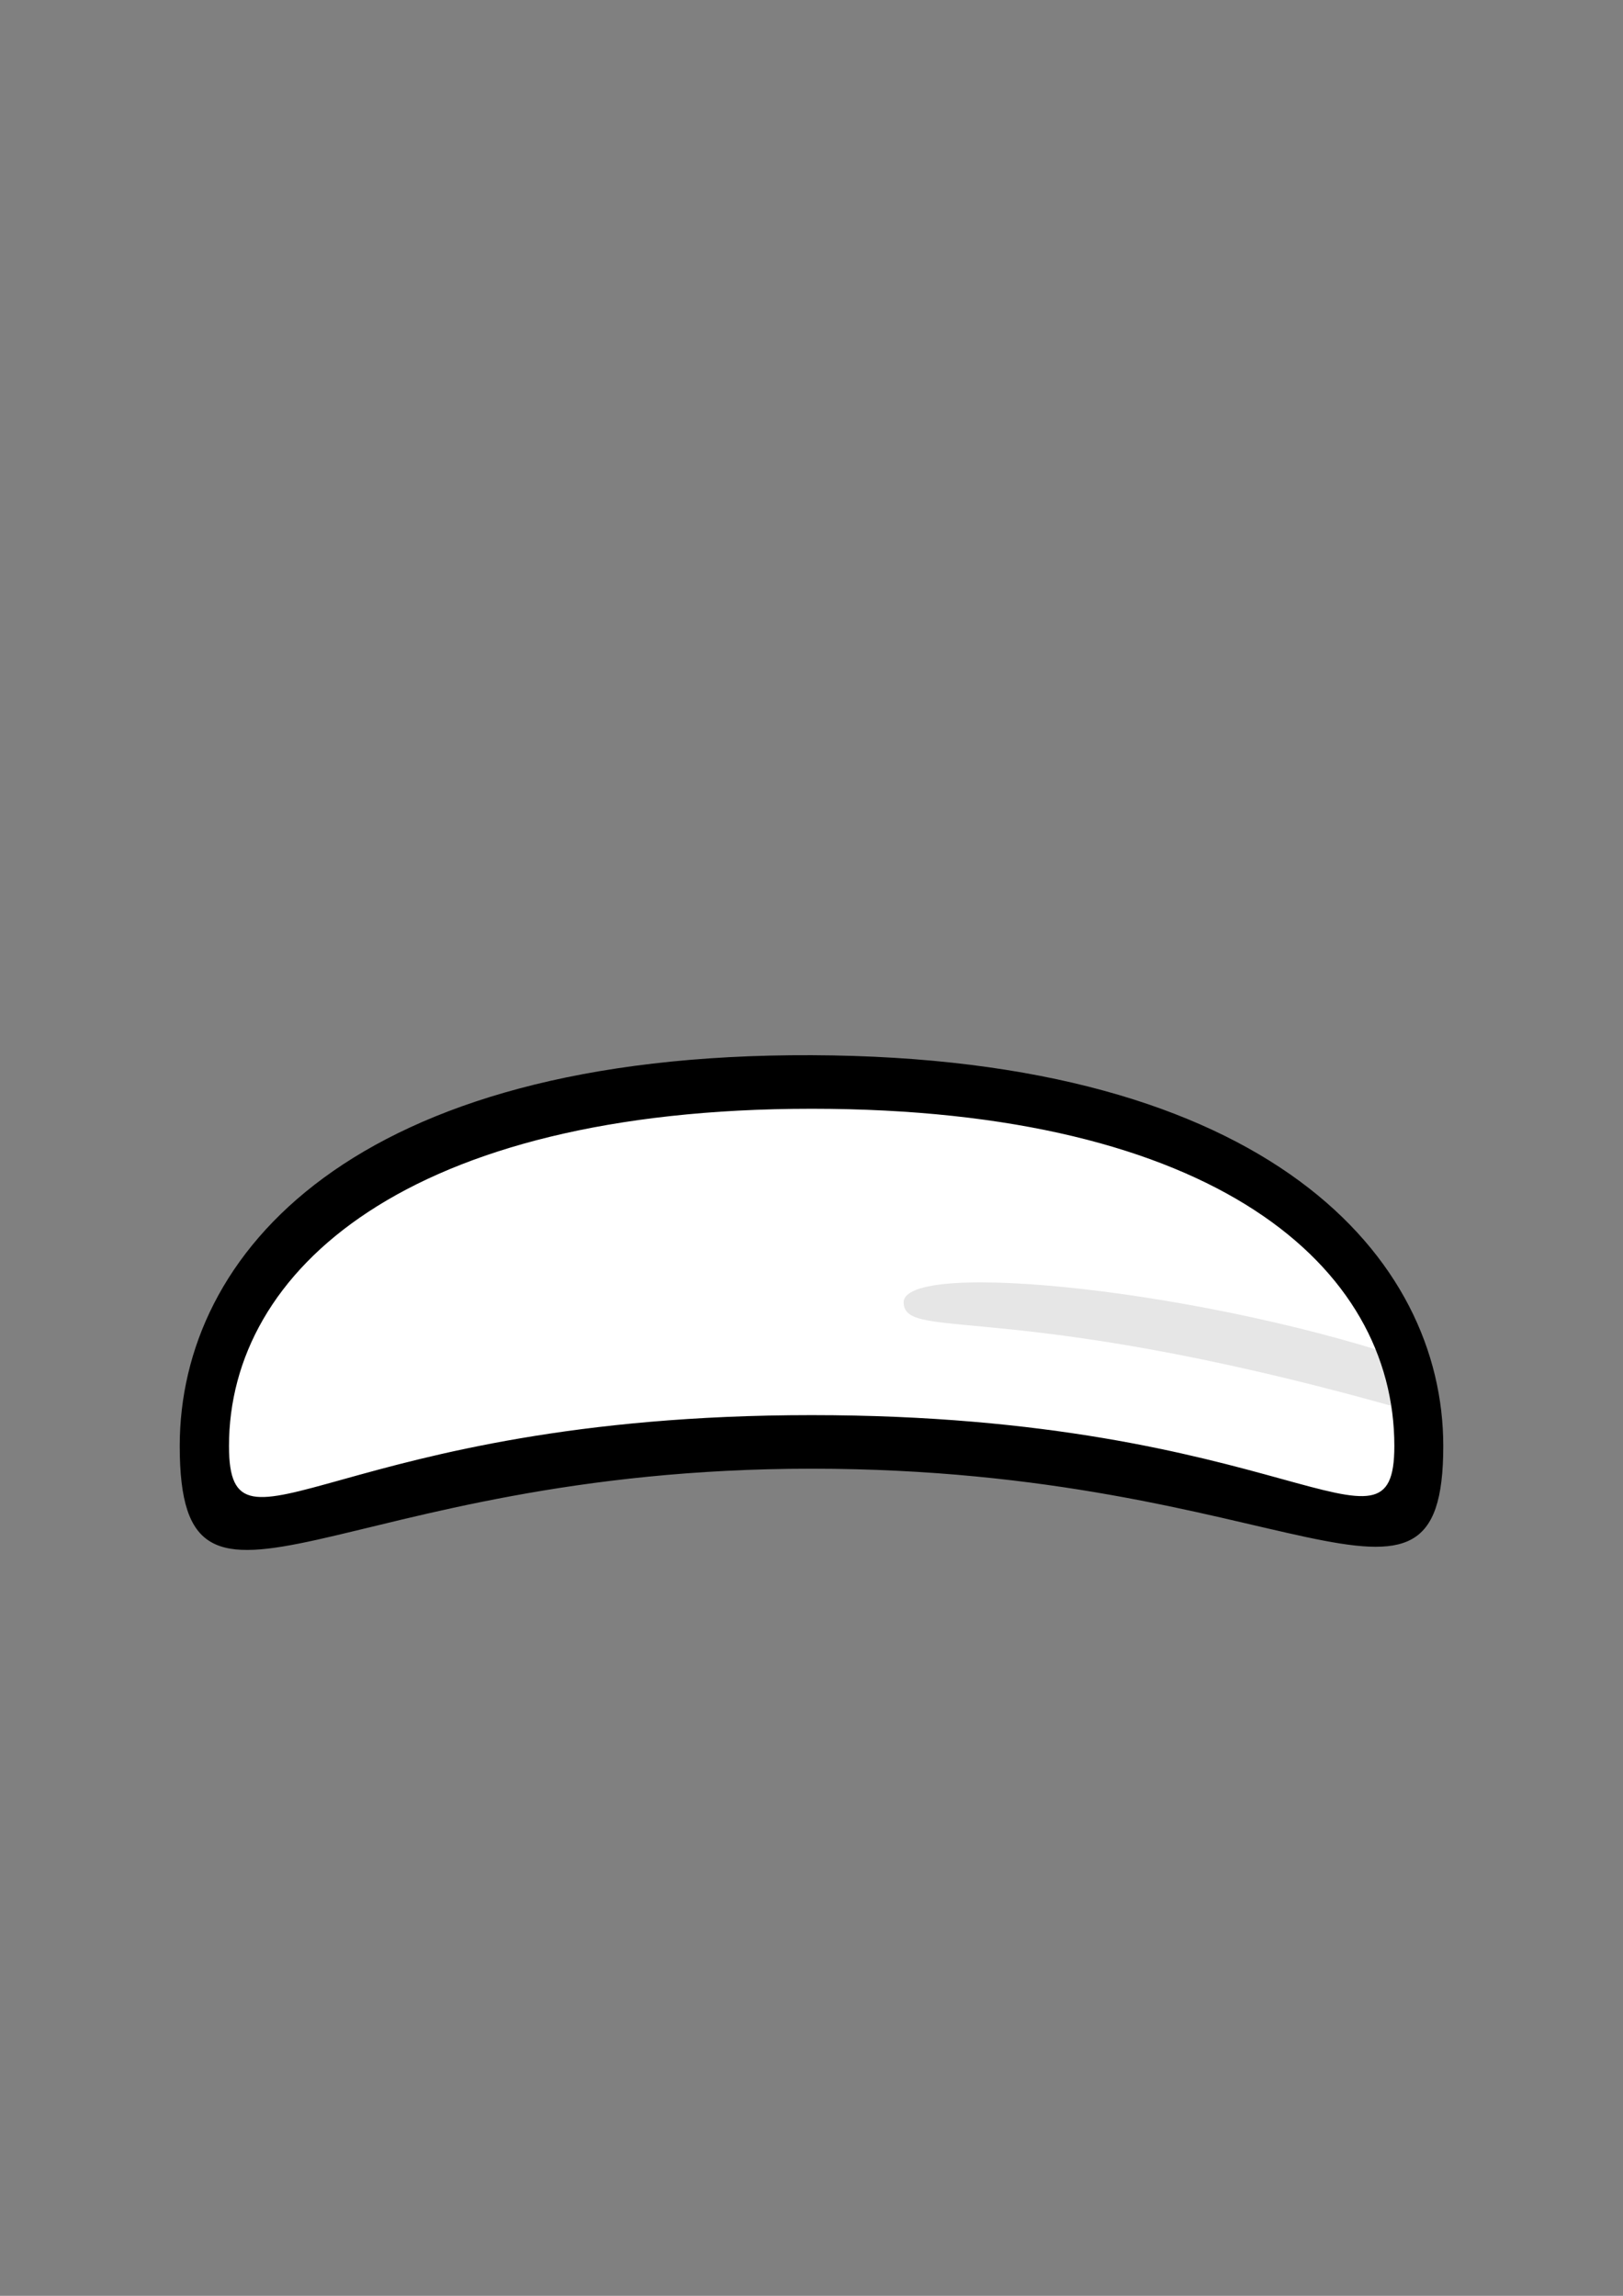 <?xml version="1.0" encoding="UTF-8" standalone="no"?>
<!-- Created with Inkscape (http://www.inkscape.org/) -->

<svg
   width="210mm"
   height="297mm"
   viewBox="0 0 210 297"
   version="1.1"
   id="svg8194"
   sodipodi:docname="721_mouth_teeth_i_frown.svg"
   inkscape:version="1.2-beta (1b65182ce9, 2022-04-05)"
   xmlns:inkscape="http://www.inkscape.org/namespaces/inkscape"
   xmlns:sodipodi="http://sodipodi.sourceforge.net/DTD/sodipodi-0.dtd"
   xmlns="http://www.w3.org/2000/svg"
   xmlns:svg="http://www.w3.org/2000/svg">
  <rect x="0" y="0" width="210" height="297" fill="#808080" stroke="none"/>
  <sodipodi:namedview
     id="namedview8196"
     pagecolor="#ffffff"
     bordercolor="#666666"
     borderopacity="1.0"
     inkscape:pageshadow="2"
     inkscape:pageopacity="0.0"
     inkscape:pagecheckerboard="0"
     inkscape:deskcolor="#d1d1d1"
     inkscape:document-units="mm"
     showgrid="false"
     inkscape:zoom="2.0000001"
     inkscape:cx="433.99998"
     inkscape:cy="679.24997"
     inkscape:window-width="1920"
     inkscape:window-height="991"
     inkscape:window-x="-9"
     inkscape:window-y="-9"
     inkscape:window-maximized="1"
     inkscape:current-layer="layer1" />
  <defs
     id="defs8191" />
  <g
     inkscape:label="Layer 1"
     inkscape:groupmode="layer"
     id="layer1">
    <path
       d="m 183.944,191.978 c 0,-16.728 -17.2,-54.392 -79.559,-54.392 -62.359,0 -79.539,38.01 -79.539,54.392 0,12.196 9.829,-2.884 79.539,-2.884 69.71,0 79.559,14.211 79.559,2.884 z"
       style="font-variation-settings:'wdth' 100, 'wght' 900;fill:#ffffff;stroke-width:1.081;stroke-linecap:round;paint-order:stroke fill markers"
       id="path270" />
    <path
       id="path7945"
       style="font-variation-settings:'wdth' 100, 'wght' 900;fill:#e6e6e6;stroke-width:1.195;stroke-linecap:round;paint-order:stroke fill markers"
       d="m 185.495,183.435 -1.587,-6.94 c -27.022,-9.515 -67.234,-13.769 -66.987,-7.945 0.22,5.192 14.66,-0.931 68.575,14.885 z"
       sodipodi:nodetypes="ccsc" />
    <path
       id="path8463"
       style="font-variation-settings:'wdth' 100, 'wght' 900;fill:#000000;stroke-width:1.195;stroke-linecap:round;paint-order:stroke fill markers"
       d="m 105.013,190 c -61.682,0 -81.758,25.499 -81.758,-2.934 0,-24.878 22.42,-50.789 81.758,-50.559 59.338,0.23 81.732,26.309 81.732,50.559 0,27.504 -20.051,2.934 -81.732,2.934 z m 75.401,-2.934 c 0,-23.182 -23.095,-43.629 -75.401,-43.629 -52.306,0 -75.384,20.927 -75.384,43.629 0,16.902 13.953,-3.997 75.384,-3.997 61.431,0 75.401,20.631 75.401,3.997 z"
       sodipodi:nodetypes="zszszszszs" />
  </g>
</svg>
